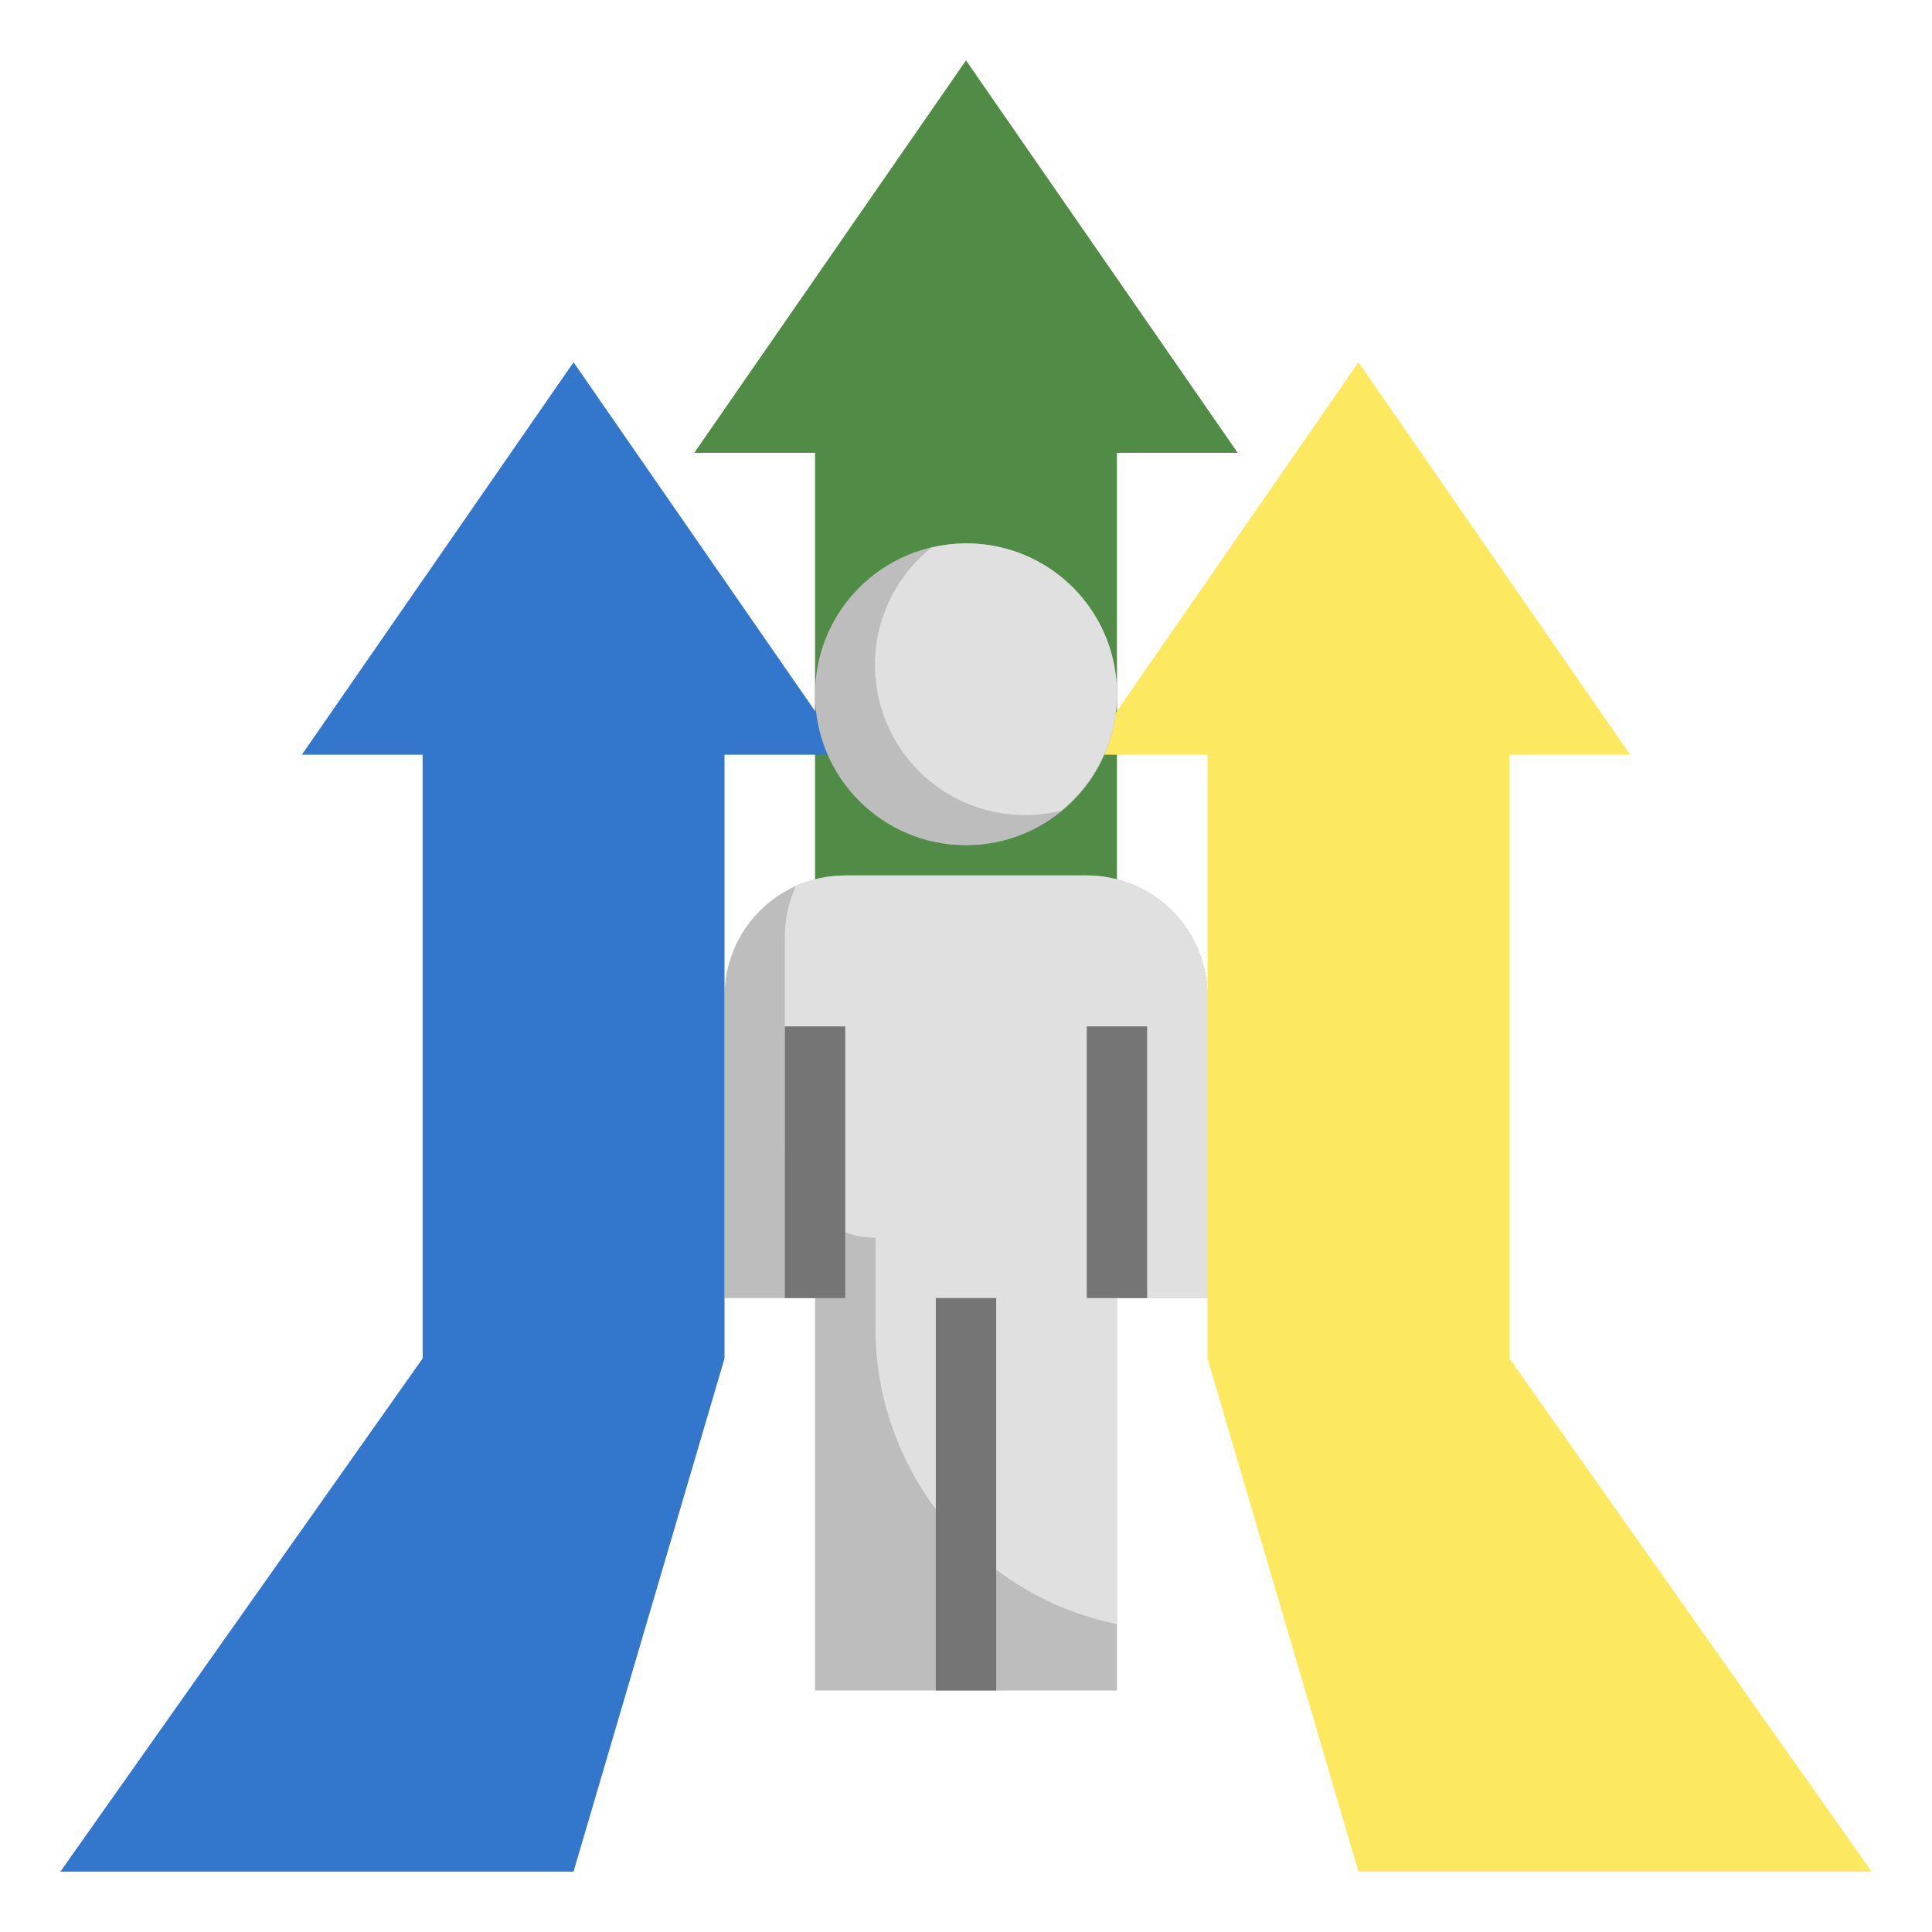 <svg width="76" height="76" viewBox="0 0 76 76" fill="none" xmlns="http://www.w3.org/2000/svg">
<path d="M43.938 41.562V17.812H48.688L38 2.375L27.312 17.812H32.062V41.562" fill="#508C45"/>
<path d="M43.938 51.062V66.5H32.062V51.062H28.5V39.188C28.5 37.928 29 36.719 29.891 35.829C30.782 34.938 31.99 34.438 33.25 34.438H42.75C44.01 34.438 45.218 34.938 46.109 35.829C47 36.719 47.5 37.928 47.5 39.188V51.062H43.938Z" fill="#BCBDBC"/>
<path d="M47.5 39.188C47.5 37.928 47 36.719 46.109 35.829C45.218 34.938 44.01 34.438 42.75 34.438H33.25C32.578 34.439 31.914 34.585 31.302 34.865C31.023 35.476 30.877 36.14 30.875 36.812V45.125C30.875 46.07 31.25 46.976 31.918 47.644C32.587 48.312 33.493 48.688 34.438 48.688C34.438 48.688 34.438 50.181 34.438 52.239C34.438 54.978 35.383 57.632 37.114 59.755C38.845 61.877 41.255 63.337 43.938 63.888V51.062H47.5V39.188Z" fill="#DFE0DF"/>
<path d="M42.75 40.375H45.125V51.062H42.75V40.375Z" fill="#747574"/>
<path d="M30.875 40.375H33.25V51.062H30.875V40.375Z" fill="#747574"/>
<path d="M36.812 51.061H39.188V66.5H36.812V51.061Z" fill="#747574"/>
<path d="M73.625 73.625L59.375 53.438V29.688H64.125L53.438 14.25L42.75 29.688H47.5V53.438L53.439 73.625H73.625Z" fill="#FCE95F"/>
<path d="M22.561 73.625L28.5 53.438V29.688H33.25L22.562 14.25L11.875 29.688H16.625V53.438L2.375 73.625H22.562H22.561Z" fill="#3377CC"/>
<path d="M38 33.25C41.279 33.25 43.938 30.592 43.938 27.312C43.938 24.033 41.279 21.375 38 21.375C34.721 21.375 32.062 24.033 32.062 27.312C32.062 30.592 34.721 33.25 38 33.25Z" fill="#BCBDBC"/>
<path d="M38 21.375C37.54 21.379 37.082 21.437 36.636 21.547C35.584 22.388 34.851 23.563 34.559 24.877C34.266 26.191 34.431 27.566 35.028 28.773C35.623 29.98 36.614 30.948 37.836 31.515C39.057 32.082 40.435 32.214 41.742 31.89C42.695 31.12 43.385 30.073 43.717 28.894C44.05 27.715 44.007 26.461 43.597 25.307C43.186 24.153 42.427 23.154 41.424 22.45C40.422 21.746 39.225 21.37 38 21.375Z" fill="#DFE0DF"/>
</svg>
